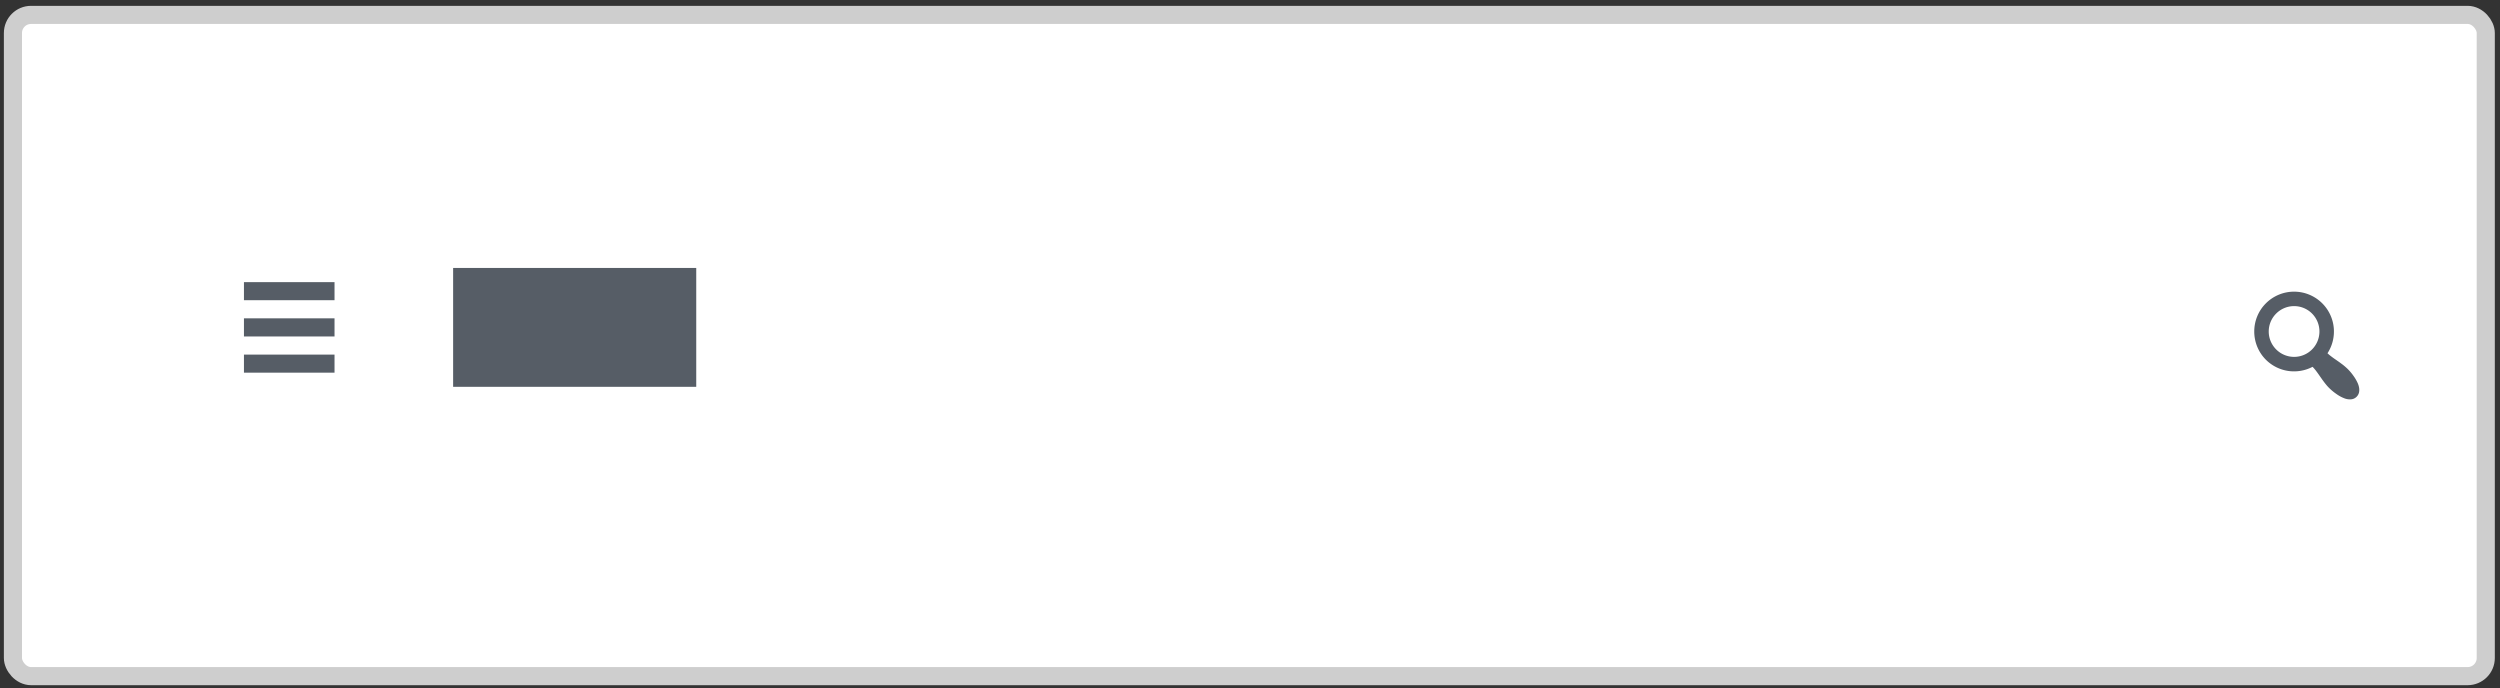 <svg width="276" height="76" fill="none" xmlns="http://www.w3.org/2000/svg"><rect width="100%" height="100%" fill="#333333" stroke="none"/><rect x="1.428" y="1.645" width="273" height="73" rx="2" fill="#fff" stroke="#CECECE" stroke-width="2"/><path fill="#565D66" d="M50.025 29.582h26.84v13.123h-26.84z"/><path fill-rule="evenodd" clip-rule="evenodd" d="M256.954 39.001a4.403 4.403 0 00-.576-5.512 4.399 4.399 0 00-6.224 0c-1.712 1.712-1.712 4.504 0 6.224a4.402 4.402 0 005.152.784c.12.12.224.24.352.4.128.168.272.368.448.624l.161.228c.092.132.162.232.215.3.24.328.448.576.616.744.256.256.52.48.8.672.272.2.552.36.832.472a1.7 1.7 0 00.792.152.971.971 0 00.648-.288.971.971 0 00.288-.648c.024-.256-.032-.52-.144-.8a4.392 4.392 0 00-.472-.832 5.657 5.657 0 00-.672-.8 6.838 6.838 0 00-.752-.624 7.401 7.401 0 00-.312-.224l-.216-.152a10.227 10.227 0 01-.648-.472 1.774 1.774 0 01-.183-.155c-.035-.031-.069-.063-.105-.093zm-1.704-4.384a2.81 2.81 0 010 3.96 2.796 2.796 0 01-3.96 0 2.796 2.796 0 010-3.96 2.796 2.796 0 013.96 0zM26.932 31.145v2h10v-2h-10zm0 10h10v-2h-10v2zm10-4h-10v-2h10v2z" fill="#565D66"/></svg>
